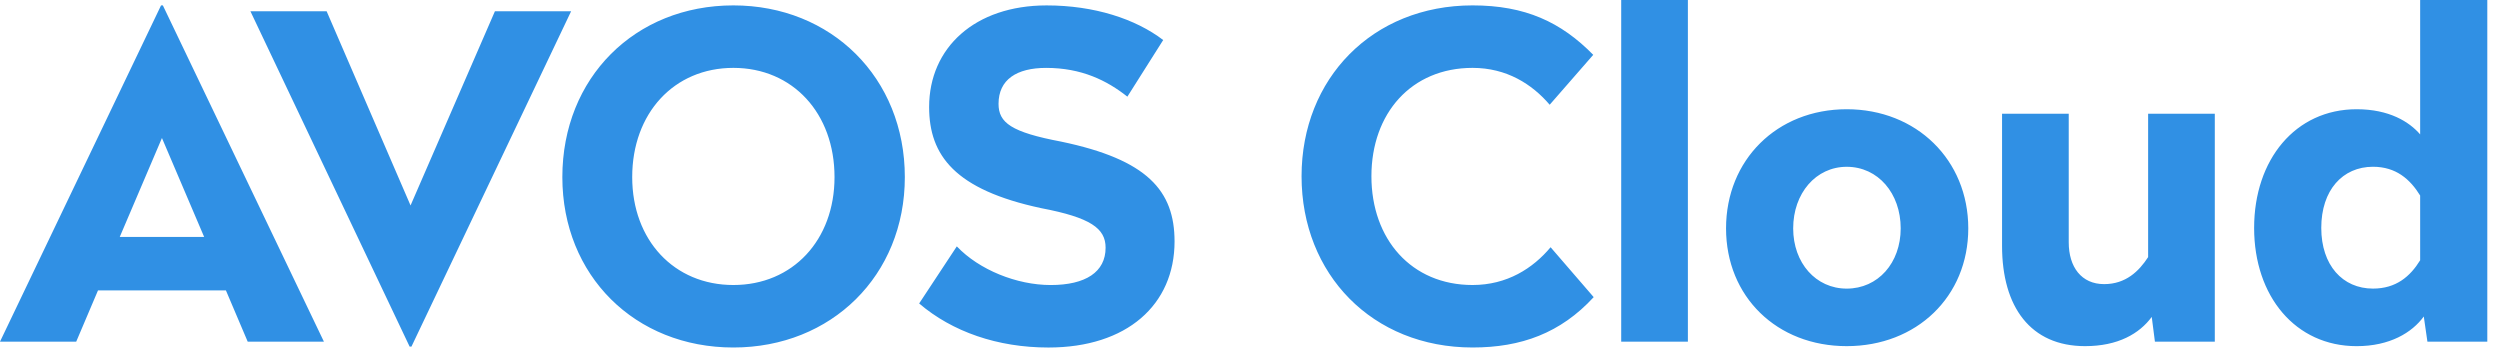 <svg width="177" height="25" viewBox="0 0 177 25" xmlns="http://www.w3.org/2000/svg" xmlns:sketch="http://www.bohemiancoding.com/sketch/ns"><title>AVOS Cloud</title><path d="M11.402.382l-11.402 23.807h5.396l1.542-3.628h9.057l1.542 3.628h5.396l-11.403-23.807h-.128zm-2.923 16.391l2.987-7.002 2.987 7.002h-5.974zm26.562-15.977l-5.974 13.75-5.942-13.75h-5.396l11.273 23.744h.128l11.306-23.744h-5.395zm16.881-.414c-6.969 0-12.108 5.124-12.108 12.158 0 6.97 5.139 12.063 12.108 12.063 6.937 0 12.14-5.092 12.14-12.063 0-7.034-5.203-12.158-12.14-12.158zm0 19.797c-4.207 0-7.162-3.183-7.162-7.639 0-4.519 2.955-7.734 7.162-7.734s7.162 3.215 7.162 7.734c0 4.456-2.955 7.639-7.162 7.639zm23.206-10.153c-3.533-.668-4.432-1.337-4.432-2.673 0-1.719 1.285-2.546 3.372-2.546 2.505 0 4.304.891 5.749 2.037l2.537-4.01c-1.959-1.496-4.882-2.451-8.254-2.451-5.075 0-8.318 2.992-8.318 7.193 0 3.437 1.831 5.856 7.933 7.161 3.501.668 4.561 1.432 4.561 2.801 0 1.719-1.413 2.642-3.886 2.642-2.409 0-5.075-1.082-6.648-2.737l-2.666 4.042c2.345 2.005 5.556 3.119 9.153 3.119 5.556 0 8.929-3.024 8.929-7.511-.001-3.598-1.928-5.794-8.03-7.067zm29.13 10.153c-4.336 0-7.162-3.247-7.162-7.702 0-4.456 2.826-7.671 7.162-7.671 2.409 0 4.207 1.146 5.46 2.61l3.083-3.533c-2.28-2.323-4.818-3.501-8.543-3.501-7.098 0-12.108 5.188-12.108 12.095 0 6.938 5.01 12.126 12.108 12.126 3.437 0 6.231-1.018 8.575-3.565l-3.051-3.533c-1.252 1.496-3.083 2.674-5.524 2.674zm10.523 4.01h4.721v-24.189h-4.721v24.189zm15.966-16.455c-4.946 0-8.543 3.596-8.543 8.434 0 4.838 3.597 8.339 8.543 8.339s8.607-3.501 8.607-8.339c0-4.838-3.661-8.434-8.607-8.434zm0 12.7c-2.184 0-3.79-1.814-3.79-4.265 0-2.483 1.606-4.36 3.79-4.36 2.216 0 3.822 1.878 3.822 4.36-.001 2.45-1.606 4.265-3.822 4.265zm21.339-2.228c-.642.987-1.574 1.91-3.115 1.91-1.606 0-2.505-1.21-2.505-2.96v-9.104h-4.721v9.357c0 4.329 2.023 7.098 5.877 7.098 2.345 0 3.854-.891 4.721-2.069l.225 1.75h4.24v-16.136h-4.721v10.154h-.001zm19.261-18.206v9.516c-.771-.891-2.184-1.782-4.496-1.782-4.336 0-7.259 3.565-7.259 8.403 0 4.838 2.923 8.371 7.259 8.371 2.345 0 3.918-.955 4.753-2.101l.257 1.782h4.24v-24.189h-4.754zm0 18.428c-.707 1.146-1.702 2.005-3.34 2.005-2.152 0-3.661-1.655-3.661-4.297 0-2.674 1.51-4.329 3.661-4.329 1.638 0 2.634.891 3.34 2.037v4.584z" sketch:type="MSShapeGroup" fill="#3090E4"/></svg>